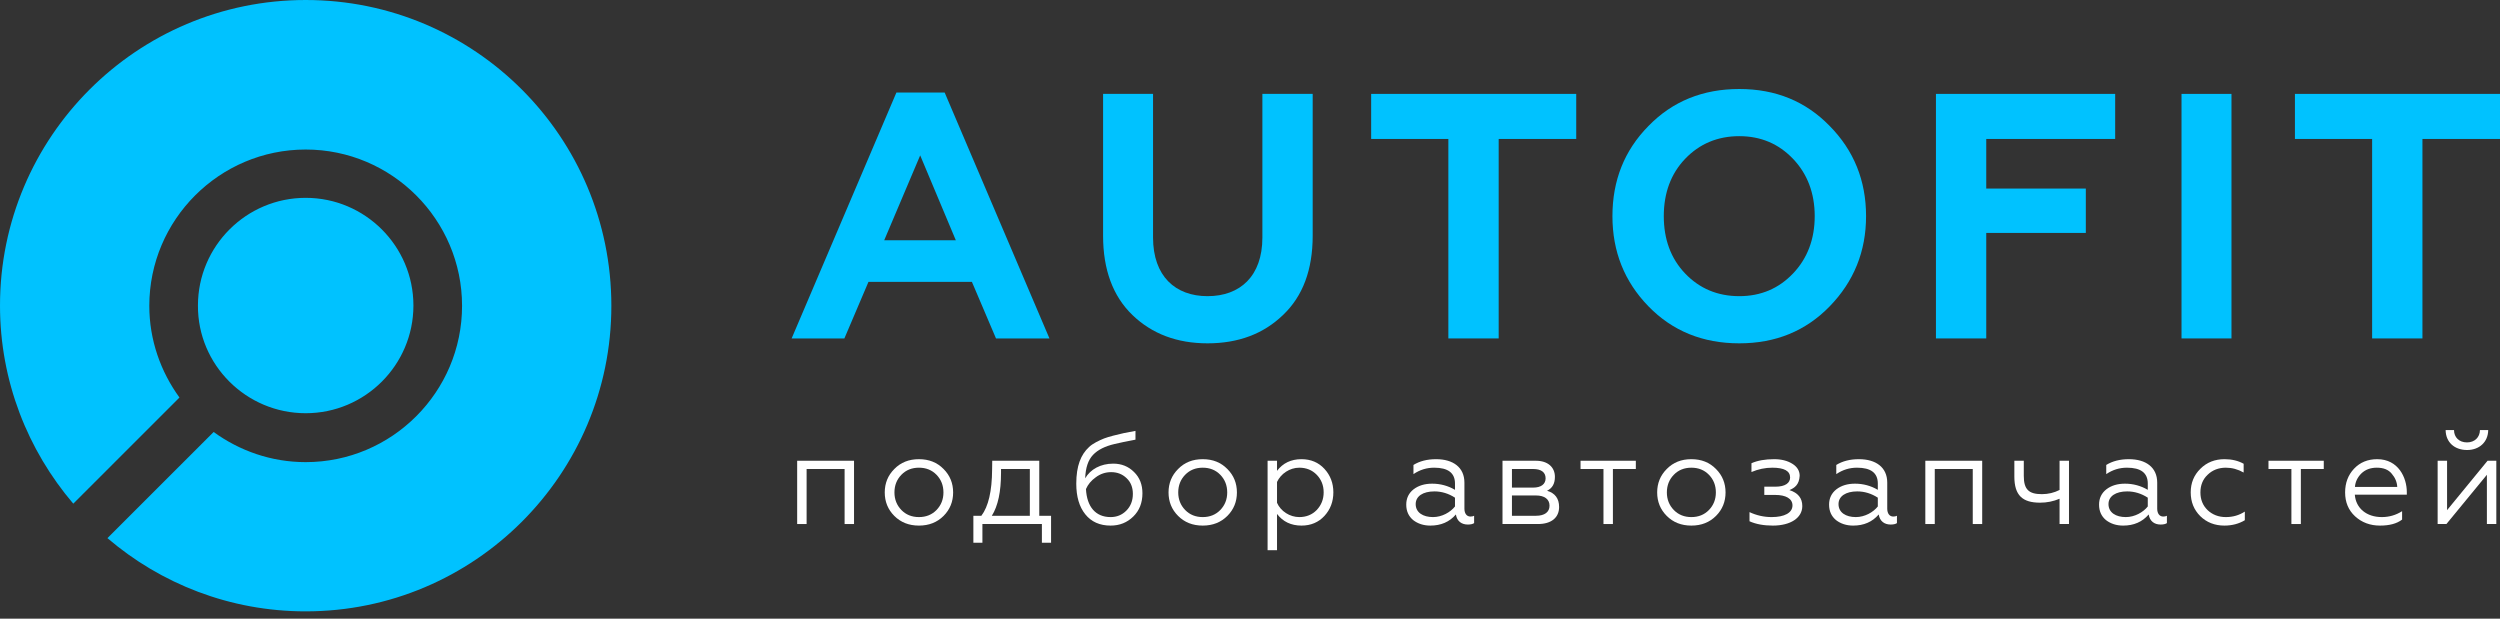 <svg width="198" height="49" viewBox="0 0 198 49" fill="none" xmlns="http://www.w3.org/2000/svg">
<rect x="0" y="0" width="198" height="49" fill="#333333" stroke="none"/>
<path d="M66.875 26.804L68.784 22.322H76.974L78.883 26.804H83.116L74.816 7.326H70.997L62.697 26.804H66.875ZM72.879 12.306L75.701 19.029H70.029L72.879 12.306Z" fill="#00C2FF"/>
<path d="M95.637 27.192C98.072 27.192 100.064 26.445 101.613 24.95C103.191 23.456 103.965 21.354 103.965 18.67V7.436H99.981V18.808C99.981 21.879 98.21 23.456 95.637 23.456C93.091 23.456 91.321 21.879 91.321 18.808V7.436H87.364V18.67C87.364 21.354 88.139 23.456 89.688 24.95C91.238 26.445 93.23 27.192 95.637 27.192Z" fill="#00C2FF"/>
<path d="M108.596 11.005H114.71V26.804H118.695V11.005H124.837V7.436H108.596V11.005Z" fill="#00C2FF"/>
<path d="M133.46 21.658C132.326 20.468 131.772 18.946 131.772 17.12C131.772 15.294 132.326 13.772 133.46 12.582C134.595 11.393 136.033 10.784 137.749 10.784C139.464 10.784 140.875 11.393 142.01 12.582C143.144 13.772 143.725 15.294 143.725 17.12C143.725 18.946 143.144 20.468 142.01 21.658C140.875 22.848 139.464 23.456 137.749 23.456C136.033 23.456 134.595 22.848 133.46 21.658ZM127.705 17.12C127.705 19.915 128.646 22.294 130.555 24.259C132.464 26.223 134.871 27.192 137.749 27.192C140.626 27.192 143.006 26.223 144.915 24.259C146.824 22.294 147.792 19.915 147.792 17.12C147.792 14.298 146.824 11.918 144.915 9.982C143.006 8.017 140.626 7.049 137.749 7.049C134.871 7.049 132.464 8.017 130.555 9.982C128.646 11.918 127.705 14.298 127.705 17.12Z" fill="#00C2FF"/>
<path d="M157.311 26.804V18.448H165.197V14.934H157.311V11.005H167.521V7.436H153.327V26.804H157.311Z" fill="#00C2FF"/>
<path d="M176.733 26.804V7.436H172.776V26.804H176.733Z" fill="#00C2FF"/>
<path d="M181.758 11.005H187.873V26.804H191.857V11.005H198V7.436H181.758V11.005Z" fill="#00C2FF"/>
<path d="M63.883 41.503V37.145H66.892V41.503H67.639V36.491H63.136V41.503H63.883Z" fill="white"/>
<path d="M70.83 37.145C70.321 37.654 70.072 38.276 70.072 39.002C70.072 39.729 70.321 40.351 70.83 40.86C71.338 41.368 71.981 41.627 72.78 41.627C73.579 41.627 74.222 41.368 74.731 40.86C75.239 40.351 75.488 39.729 75.488 39.002C75.488 38.276 75.239 37.654 74.731 37.145C74.222 36.626 73.579 36.367 72.78 36.367C71.981 36.367 71.338 36.626 70.83 37.145ZM74.721 39.002C74.721 39.552 74.534 40.019 74.171 40.393C73.807 40.766 73.341 40.953 72.78 40.953C72.22 40.953 71.753 40.766 71.39 40.393C71.027 40.019 70.84 39.552 70.84 39.002C70.84 38.442 71.027 37.975 71.39 37.602C71.753 37.228 72.22 37.041 72.78 37.041C73.341 37.041 73.807 37.228 74.171 37.602C74.534 37.975 74.721 38.442 74.721 39.002Z" fill="white"/>
<path d="M77.807 42.987V41.503H82.518V42.987H83.244V40.849H82.31V36.491H78.585L78.575 37.197C78.565 38.888 78.284 40.112 77.724 40.849H77.091V42.987H77.807ZM78.554 40.849C79.042 40.071 79.281 38.94 79.281 37.446V37.145H81.563V40.849H78.554Z" fill="white"/>
<path d="M87.959 41.627C88.675 41.627 89.266 41.389 89.754 40.911C90.242 40.434 90.481 39.822 90.481 39.065C90.481 38.38 90.263 37.819 89.816 37.384C89.37 36.938 88.82 36.72 88.167 36.72C87.171 36.72 86.361 37.166 85.946 37.882C85.977 37.041 86.185 36.429 86.569 36.025C86.953 35.62 87.523 35.34 88.281 35.163C88.665 35.07 89.215 34.956 89.93 34.821V34.126C89.557 34.198 89.246 34.25 89.007 34.302C88.769 34.354 88.499 34.416 88.187 34.499C87.886 34.572 87.638 34.655 87.44 34.727C87.056 34.883 86.527 35.132 86.247 35.412C85.614 35.993 85.241 36.886 85.241 38.307C85.241 39.334 85.479 40.144 85.957 40.735C86.434 41.327 87.098 41.627 87.959 41.627ZM87.959 40.953C86.766 40.953 86.081 40.133 86.008 38.733C86.164 38.369 86.424 38.058 86.787 37.799C87.15 37.529 87.555 37.394 88.001 37.394C88.488 37.394 88.893 37.55 89.225 37.871C89.557 38.183 89.723 38.598 89.723 39.116C89.723 39.656 89.547 40.102 89.204 40.444C88.862 40.787 88.447 40.953 87.959 40.953Z" fill="white"/>
<path d="M93.306 37.145C92.797 37.654 92.548 38.276 92.548 39.002C92.548 39.729 92.797 40.351 93.306 40.86C93.814 41.368 94.457 41.627 95.256 41.627C96.055 41.627 96.698 41.368 97.207 40.86C97.715 40.351 97.964 39.729 97.964 39.002C97.964 38.276 97.715 37.654 97.207 37.145C96.698 36.626 96.055 36.367 95.256 36.367C94.457 36.367 93.814 36.626 93.306 37.145ZM97.196 39.002C97.196 39.552 97.01 40.019 96.647 40.393C96.283 40.766 95.817 40.953 95.256 40.953C94.696 40.953 94.229 40.766 93.866 40.393C93.503 40.019 93.316 39.552 93.316 39.002C93.316 38.442 93.503 37.975 93.866 37.602C94.229 37.228 94.696 37.041 95.256 37.041C95.817 37.041 96.283 37.228 96.647 37.602C97.01 37.975 97.196 38.442 97.196 39.002Z" fill="white"/>
<path d="M101.14 40.704C101.607 41.316 102.25 41.627 103.08 41.627C103.817 41.627 104.429 41.368 104.896 40.86C105.363 40.351 105.602 39.729 105.602 38.992C105.602 38.266 105.363 37.643 104.896 37.135C104.429 36.626 103.817 36.367 103.08 36.367C102.25 36.367 101.607 36.678 101.14 37.29V36.491H100.393V43.578H101.14V40.704ZM101.14 38.172C101.441 37.519 102.147 37.041 102.904 37.041C103.454 37.041 103.921 37.228 104.284 37.602C104.647 37.975 104.834 38.442 104.834 38.992C104.834 39.542 104.647 40.009 104.284 40.393C103.921 40.766 103.454 40.953 102.904 40.953C102.147 40.953 101.431 40.486 101.14 39.822V38.172Z" fill="white"/>
<path d="M113.492 40.953C112.713 40.953 112.122 40.6 112.122 39.926C112.122 39.303 112.693 38.919 113.606 38.919C114.176 38.919 114.726 39.085 115.235 39.417V40.112C114.872 40.569 114.207 40.953 113.492 40.953ZM113.284 41.627C114.124 41.627 114.799 41.337 115.307 40.745C115.39 41.285 115.764 41.544 116.251 41.544C116.48 41.544 116.646 41.503 116.75 41.43V40.849C116.667 40.891 116.573 40.911 116.459 40.911C116.168 40.911 115.982 40.673 115.982 40.289V38.224C115.982 37.01 115.079 36.367 113.741 36.367C113.025 36.367 112.433 36.523 111.946 36.823V37.55C112.454 37.207 112.994 37.041 113.585 37.041C114.685 37.041 115.235 37.456 115.235 38.297V38.795C114.685 38.473 114.083 38.307 113.429 38.307C112.838 38.307 112.35 38.452 111.956 38.753C111.572 39.054 111.375 39.459 111.375 39.967C111.375 40.486 111.562 40.891 111.925 41.192C112.298 41.482 112.755 41.627 113.284 41.627Z" fill="white"/>
<path d="M121.81 41.503C122.879 41.503 123.481 40.984 123.481 40.154C123.481 39.48 123.159 39.054 122.526 38.867C122.941 38.67 123.149 38.307 123.149 37.768C123.149 37.01 122.599 36.491 121.634 36.491H118.998V41.503H121.81ZM119.746 39.241H121.655C122.329 39.241 122.723 39.542 122.723 40.05C122.723 40.559 122.329 40.849 121.655 40.849H119.746V39.241ZM119.746 37.145H121.426C122.049 37.145 122.412 37.394 122.412 37.882C122.412 38.349 122.049 38.618 121.426 38.618H119.746V37.145Z" fill="white"/>
<path d="M127.742 41.503V37.145H129.558V36.491H125.179V37.145H126.995V41.503H127.742Z" fill="white"/>
<path d="M132.006 37.145C131.497 37.654 131.248 38.276 131.248 39.002C131.248 39.729 131.497 40.351 132.006 40.86C132.514 41.368 133.157 41.627 133.956 41.627C134.755 41.627 135.399 41.368 135.907 40.86C136.415 40.351 136.664 39.729 136.664 39.002C136.664 38.276 136.415 37.654 135.907 37.145C135.399 36.626 134.755 36.367 133.956 36.367C133.157 36.367 132.514 36.626 132.006 37.145ZM135.897 39.002C135.897 39.552 135.71 40.019 135.347 40.393C134.984 40.766 134.517 40.953 133.956 40.953C133.396 40.953 132.929 40.766 132.566 40.393C132.203 40.019 132.016 39.552 132.016 39.002C132.016 38.442 132.203 37.975 132.566 37.602C132.929 37.228 133.396 37.041 133.956 37.041C134.517 37.041 134.984 37.228 135.347 37.602C135.71 37.975 135.897 38.442 135.897 39.002Z" fill="white"/>
<path d="M140.407 41.627C141.829 41.627 142.742 41.005 142.742 40.081C142.742 39.449 142.4 39.033 141.725 38.816C142.13 38.639 142.493 38.401 142.534 37.685C142.534 37.29 142.337 36.969 141.953 36.73C141.57 36.491 141.092 36.367 140.511 36.367C139.806 36.367 139.204 36.471 138.716 36.688V37.384C139.256 37.155 139.806 37.041 140.366 37.041C141.31 37.041 141.777 37.301 141.777 37.819C141.777 38.245 141.403 38.546 140.605 38.546H139.733V39.199H140.605C141.435 39.199 141.964 39.49 141.964 40.029C141.964 40.621 141.32 40.953 140.314 40.953C139.702 40.953 139.11 40.818 138.561 40.559V41.285C139.069 41.513 139.681 41.627 140.407 41.627Z" fill="white"/>
<path d="M146.98 40.953C146.201 40.953 145.61 40.6 145.61 39.926C145.61 39.303 146.181 38.919 147.094 38.919C147.664 38.919 148.214 39.085 148.723 39.417V40.112C148.36 40.569 147.695 40.953 146.98 40.953ZM146.772 41.627C147.612 41.627 148.287 41.337 148.795 40.745C148.878 41.285 149.252 41.544 149.739 41.544C149.968 41.544 150.134 41.503 150.238 41.43V40.849C150.155 40.891 150.061 40.911 149.947 40.911C149.656 40.911 149.47 40.673 149.47 40.289V38.224C149.47 37.01 148.567 36.367 147.229 36.367C146.513 36.367 145.921 36.523 145.434 36.823V37.55C145.942 37.207 146.482 37.041 147.073 37.041C148.173 37.041 148.723 37.456 148.723 38.297V38.795C148.173 38.473 147.571 38.307 146.917 38.307C146.326 38.307 145.838 38.452 145.444 38.753C145.06 39.054 144.863 39.459 144.863 39.967C144.863 40.486 145.05 40.891 145.413 41.192C145.786 41.482 146.243 41.627 146.772 41.627Z" fill="white"/>
<path d="M153.233 41.503V37.145H156.242V41.503H156.99V36.491H152.486V41.503H153.233Z" fill="white"/>
<path d="M163.864 41.503V36.491H163.117V38.805C162.691 39.023 162.224 39.137 161.716 39.137C160.678 39.137 160.284 38.764 160.284 37.685V36.491H159.537V37.747C159.537 39.241 160.191 39.812 161.571 39.812C162.12 39.812 162.629 39.708 163.117 39.5V41.503H163.864Z" fill="white"/>
<path d="M168.361 40.953C167.583 40.953 166.992 40.6 166.992 39.926C166.992 39.303 167.562 38.919 168.475 38.919C169.046 38.919 169.596 39.085 170.104 39.417V40.112C169.741 40.569 169.077 40.953 168.361 40.953ZM168.154 41.627C168.994 41.627 169.669 41.337 170.177 40.745C170.26 41.285 170.633 41.544 171.121 41.544C171.349 41.544 171.515 41.503 171.619 41.43V40.849C171.536 40.891 171.443 40.911 171.329 40.911C171.038 40.911 170.851 40.673 170.851 40.289V38.224C170.851 37.01 169.949 36.367 168.61 36.367C167.894 36.367 167.303 36.523 166.815 36.823V37.55C167.324 37.207 167.863 37.041 168.455 37.041C169.554 37.041 170.104 37.456 170.104 38.297V38.795C169.554 38.473 168.953 38.307 168.299 38.307C167.708 38.307 167.22 38.452 166.826 38.753C166.442 39.054 166.245 39.459 166.245 39.967C166.245 40.486 166.431 40.891 166.794 41.192C167.168 41.482 167.625 41.627 168.154 41.627Z" fill="white"/>
<path d="M176.171 41.627C176.784 41.627 177.323 41.482 177.79 41.202V40.517C177.344 40.808 176.846 40.953 176.286 40.953C175.715 40.953 175.227 40.766 174.843 40.403C174.459 40.029 174.273 39.563 174.273 39.002C174.273 38.432 174.459 37.965 174.843 37.602C175.227 37.228 175.715 37.041 176.286 37.041C176.773 37.041 177.24 37.166 177.697 37.425V36.73C177.271 36.491 176.763 36.367 176.182 36.367C175.424 36.367 174.781 36.616 174.273 37.124C173.764 37.622 173.505 38.245 173.505 38.992C173.505 39.749 173.754 40.372 174.262 40.88C174.771 41.378 175.414 41.627 176.171 41.627Z" fill="white"/>
<path d="M182.227 41.503V37.145H184.042V36.491H179.664V37.145H181.479V41.503H182.227Z" fill="white"/>
<path d="M188.493 41.627C189.25 41.627 189.831 41.472 190.246 41.15V40.486C189.759 40.797 189.219 40.953 188.638 40.953C187.434 40.953 186.584 40.258 186.501 39.179H190.62V38.971C190.62 37.84 189.956 36.367 188.275 36.367C187.528 36.367 186.916 36.616 186.438 37.124C185.971 37.622 185.733 38.245 185.733 39.002C185.733 39.77 185.992 40.403 186.521 40.891C187.051 41.378 187.715 41.627 188.493 41.627ZM186.511 38.566C186.542 38.151 186.719 37.799 187.019 37.498C187.331 37.197 187.735 37.041 188.244 37.041C188.773 37.041 189.167 37.197 189.427 37.519C189.696 37.83 189.842 38.183 189.862 38.566H186.511Z" fill="white"/>
<path d="M193.756 41.503L196.962 37.602V41.503H197.709V36.491H197.014L193.808 40.403V36.491H193.061V41.503H193.756ZM195.396 35.641C196.35 35.641 197.056 35.018 197.066 34.063H196.412C196.402 34.634 195.997 35.039 195.385 35.039C194.763 35.039 194.358 34.634 194.358 34.063H193.694C193.704 35.018 194.389 35.641 195.396 35.641Z" fill="white"/>
<path fill-rule="evenodd" clip-rule="evenodd" d="M0 24.198C0 10.844 10.849 0 24.21 0C37.595 0 48.42 10.844 48.42 24.222C48.42 37.576 37.571 48.42 24.21 48.42C18.212 48.42 12.727 46.227 8.509 42.62L16.92 34.213C18.968 35.7 21.479 36.601 24.21 36.601C31.037 36.601 36.595 31.045 36.595 24.222C36.595 17.399 31.037 11.843 24.21 11.843C17.383 11.843 11.825 17.399 11.825 24.222C11.825 26.927 12.727 29.437 14.214 31.484L5.803 39.891C2.194 35.651 0 30.192 0 24.198ZM32.743 24.198C32.743 28.901 28.916 32.727 24.21 32.727C19.505 32.727 15.653 28.901 15.677 24.198C15.677 19.495 19.505 15.669 24.21 15.669C28.916 15.669 32.743 19.495 32.743 24.198Z" fill="#00C2FF"/>
</svg>
